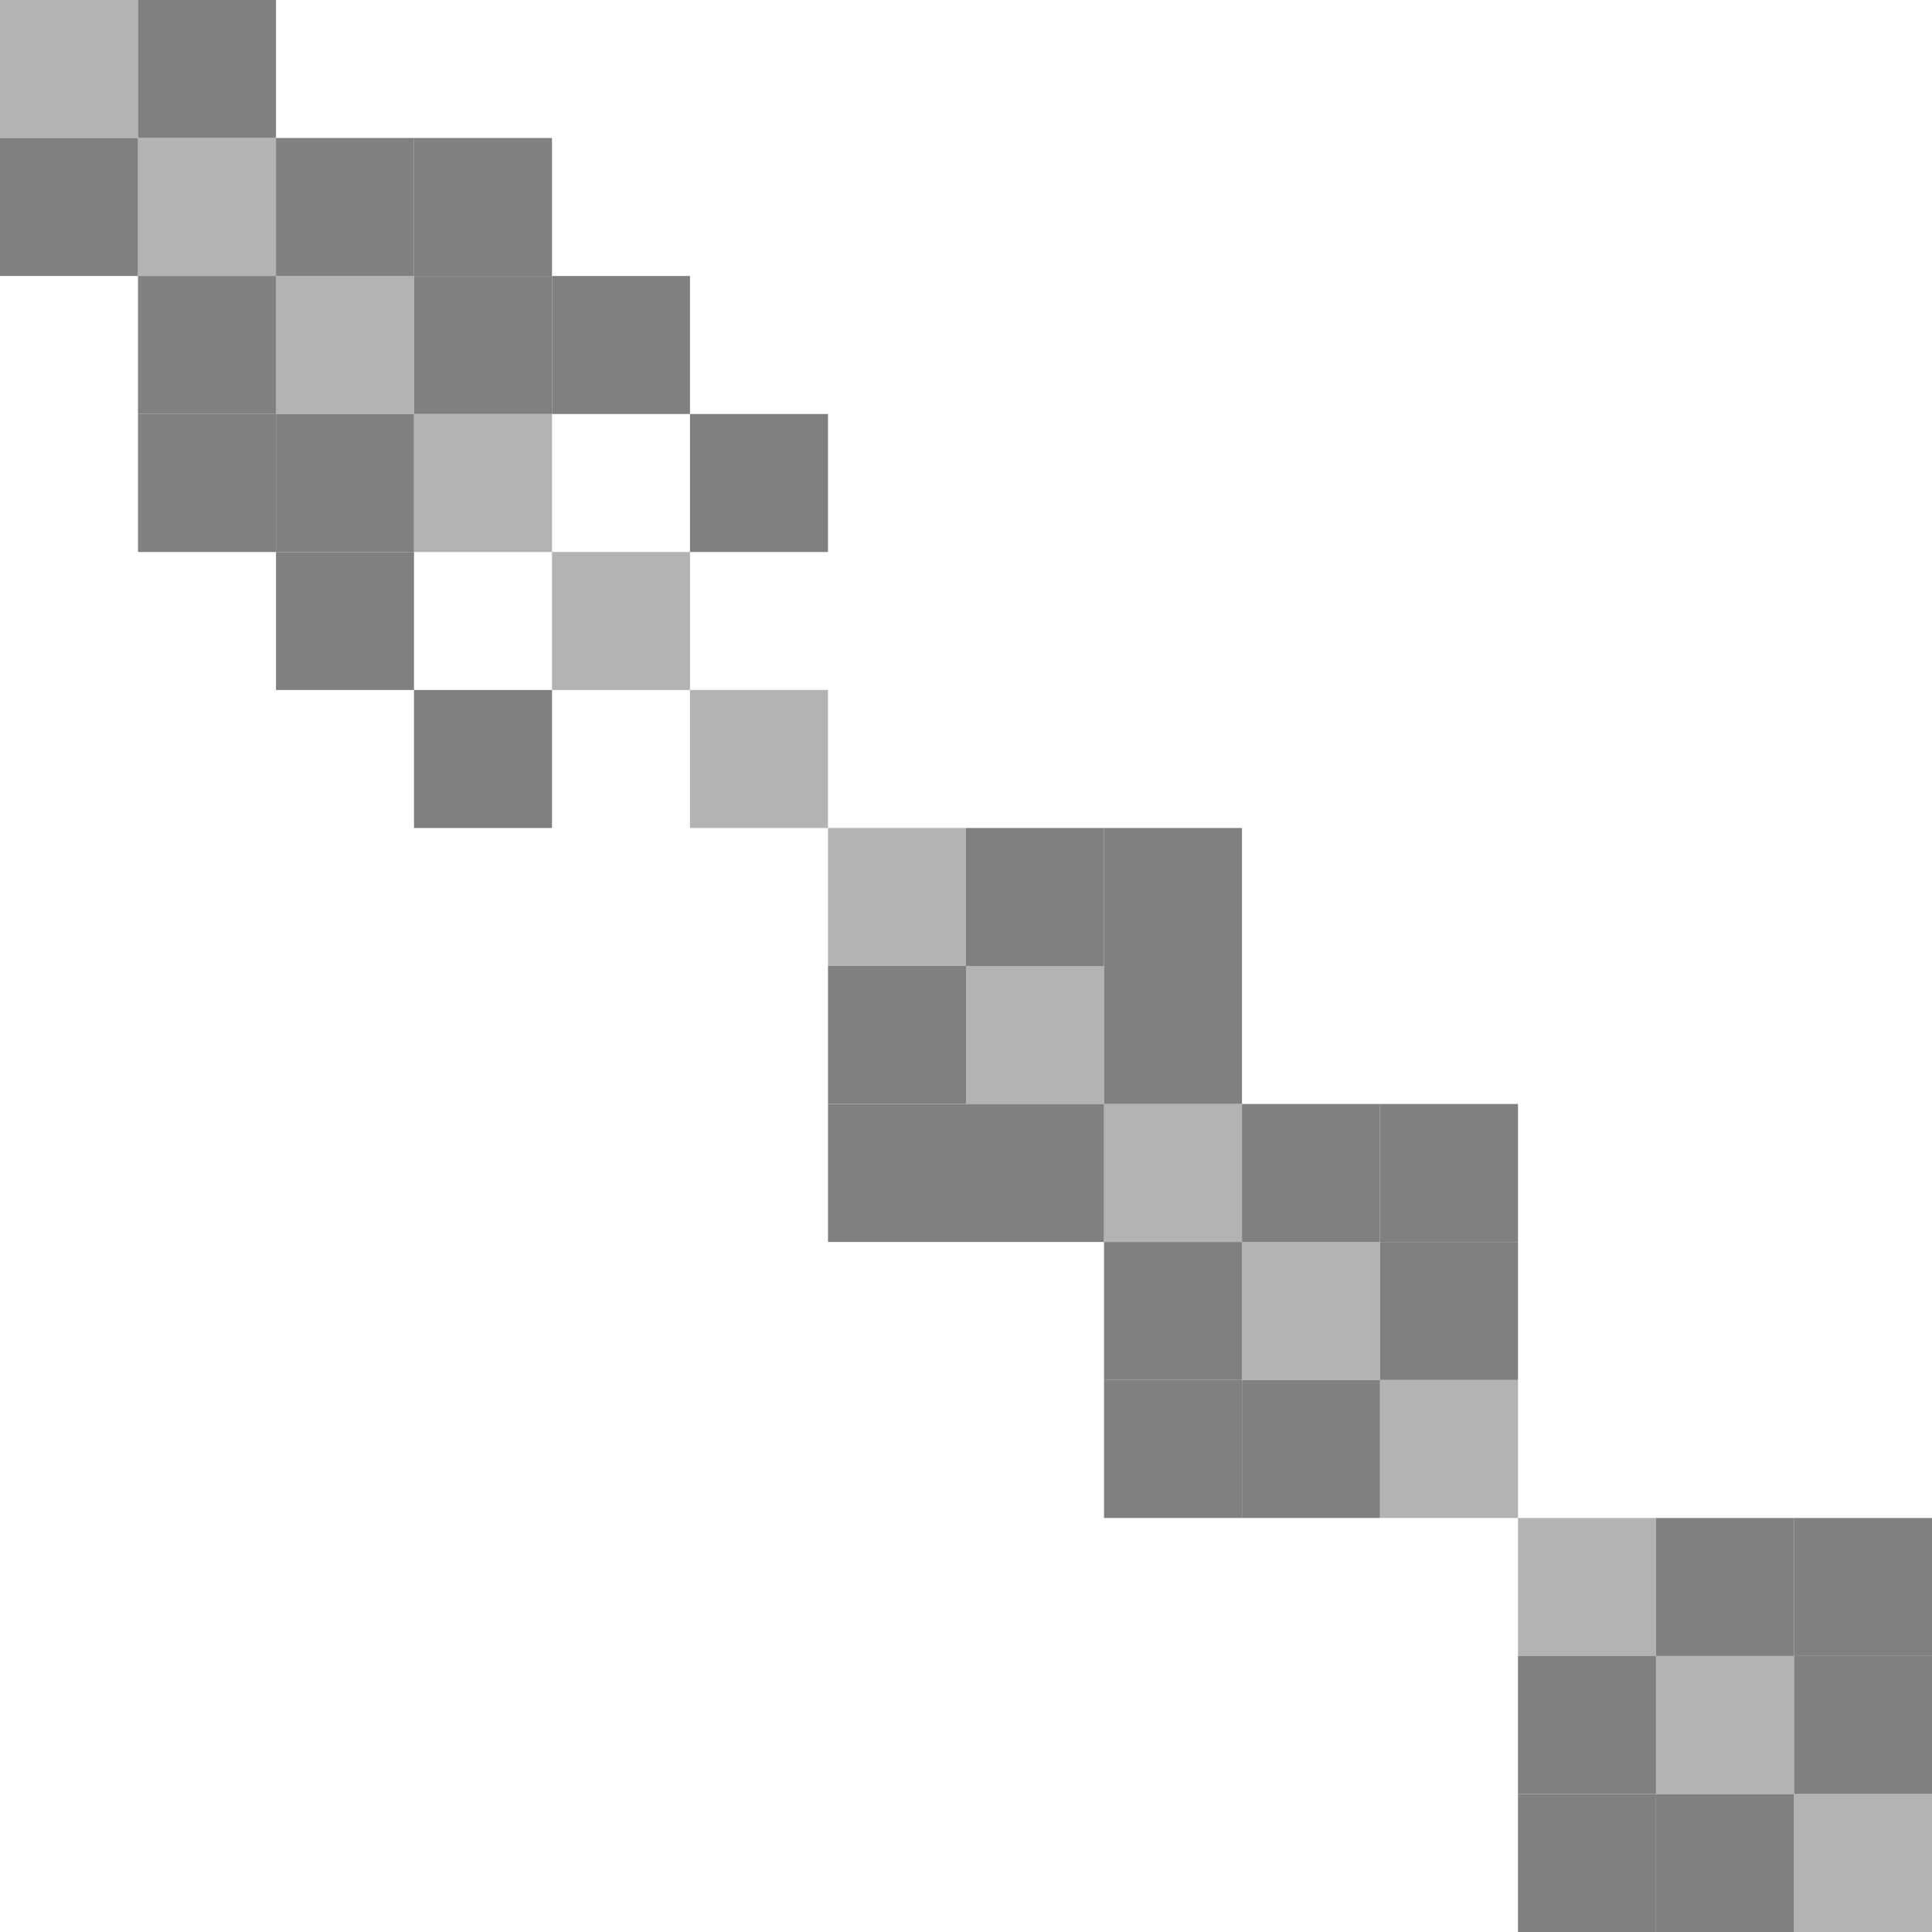 <svg width="600" height="600" xmlns="http://www.w3.org/2000/svg" style="animation-delay: 0s; animation-direction: normal; animation-duration: 0s; animation-fill-mode: none; animation-iteration-count: 1; animation-name: none; animation-play-state: running; animation-timing-function: ease; background-attachment: scroll; background-blend-mode: normal; background-clip: border-box; background-color: rgba(0, 0, 0, 0); background-image: none; background-origin: padding-box; background-position: 0% 0%; background-repeat: repeat; background-size: auto; border-bottom-color: rgb(0, 0, 0); border-bottom-left-radius: 0px; border-bottom-right-radius: 0px; border-bottom-style: none; border-bottom-width: 0px; border-collapse: separate; border-image-outset: 0px; border-image-repeat: stretch; border-image-slice: 100%; border-image-source: none; border-image-width: 1; border-left-color: rgb(0, 0, 0); border-left-style: none; border-left-width: 0px; border-right-color: rgb(0, 0, 0); border-right-style: none; border-right-width: 0px; border-top-color: rgb(0, 0, 0); border-top-left-radius: 0px; border-top-right-radius: 0px; border-top-style: none; border-top-width: 0px; bottom: auto; box-shadow: none; box-sizing: content-box; break-after: auto; break-before: auto; break-inside: auto; caption-side: top; clear: none; clip: auto; color: rgb(0, 0, 0); content: ; cursor: auto; direction: ltr; display: inline; empty-cells: show; float: none; font-family: sans-serif; font-kerning: auto; font-size: 12px; font-stretch: normal; font-style: normal; font-variant: normal; font-variant-ligatures: normal; font-variant-caps: normal; font-variant-numeric: normal; font-weight: normal; height: 600px; image-rendering: auto; isolation: auto; left: auto; letter-spacing: normal; line-height: normal; list-style-image: none; list-style-position: outside; list-style-type: disc; margin-bottom: 0px; margin-left: 0px; margin-right: 0px; margin-top: 0px; max-height: none; max-width: none; min-height: 0px; min-width: 0px; mix-blend-mode: normal; object-fit: fill; object-position: 50% 50%; offset-distance: 0px; offset-path: none; offset-rotate: auto 0deg; offset-rotation: auto 0deg; opacity: 1; orphans: 2; outline-color: rgb(0, 0, 0); outline-offset: 0px; outline-style: none; outline-width: 0px; overflow-anchor: auto; overflow-wrap: normal; overflow-x: hidden; overflow-y: hidden; padding-bottom: 20px; padding-left: 20px; padding-right: 20px; padding-top: 20px; pointer-events: auto; position: static; resize: none; right: auto; speak: normal; table-layout: auto; tab-size: 8; text-align: start; text-align-last: auto; text-decoration: none; text-indent: 0px; text-rendering: auto; text-shadow: none; text-size-adjust: auto; text-overflow: clip; text-transform: none; top: auto; touch-action: auto; transition-delay: 0s; transition-duration: 0s; transition-property: all; transition-timing-function: ease; unicode-bidi: normal; vertical-align: baseline; visibility: visible; white-space: normal; widows: 2; width: 600px; will-change: auto; word-break: normal; word-spacing: 0px; word-wrap: normal; z-index: auto; zoom: 1; -webkit-appearance: none; backface-visibility: visible; -webkit-background-clip: border-box; -webkit-background-origin: padding-box; -webkit-border-horizontal-spacing: 0px; -webkit-border-image: none; -webkit-border-vertical-spacing: 0px; -webkit-box-align: stretch; -webkit-box-decoration-break: slice; -webkit-box-direction: normal; -webkit-box-flex: 0; -webkit-box-flex-group: 1; -webkit-box-lines: single; -webkit-box-ordinal-group: 1; -webkit-box-orient: horizontal; -webkit-box-pack: start; -webkit-box-reflect: none; column-count: auto; column-gap: normal; column-rule-color: rgb(0, 0, 0); column-rule-style: none; column-rule-width: 0px; column-span: none; column-width: auto; align-content: stretch; align-items: stretch; align-self: stretch; flex-basis: auto; flex-grow: 0; flex-shrink: 1; flex-direction: row; flex-wrap: nowrap; justify-content: flex-start; -webkit-font-smoothing: auto; -webkit-highlight: none; hyphens: manual; -webkit-hyphenate-character: auto; -webkit-line-break: auto; -webkit-line-clamp: none; -webkit-locale: &quot;en&quot;; -webkit-margin-before-collapse: collapse; -webkit-margin-after-collapse: collapse; -webkit-mask-box-image: none; -webkit-mask-box-image-outset: 0px; -webkit-mask-box-image-repeat: stretch; -webkit-mask-box-image-slice: 0 fill; -webkit-mask-box-image-source: none; -webkit-mask-box-image-width: auto; -webkit-mask-clip: border-box; -webkit-mask-composite: source-over; -webkit-mask-image: none; -webkit-mask-origin: border-box; -webkit-mask-position: 0% 0%; -webkit-mask-repeat: repeat; -webkit-mask-size: auto; order: 0; perspective: none; perspective-origin: 320px 320px; -webkit-print-color-adjust: economy; -webkit-rtl-ordering: logical; shape-outside: none; shape-image-threshold: 0; shape-margin: 0px; -webkit-tap-highlight-color: rgba(0, 0, 0, 0.18); -webkit-text-combine: none; -webkit-text-decorations-in-effect: none; -webkit-text-emphasis-color: rgb(0, 0, 0); -webkit-text-emphasis-position: over; -webkit-text-emphasis-style: none; -webkit-text-fill-color: rgb(0, 0, 0); -webkit-text-orientation: vertical-right; -webkit-text-security: none; -webkit-text-stroke-color: rgb(0, 0, 0); -webkit-text-stroke-width: 0px; transform: none; transform-origin: 320px 320px; transform-style: flat; -webkit-user-drag: auto; -webkit-user-modify: read-only; user-select: text; -webkit-writing-mode: horizontal-tb; -webkit-app-region: no-drag; buffered-rendering: auto; clip-path: none; clip-rule: nonzero; mask: none; filter: none; flood-color: rgb(0, 0, 0); flood-opacity: 1; lighting-color: rgb(255, 255, 255); stop-color: rgb(0, 0, 0); stop-opacity: 1; color-interpolation: sRGB; color-interpolation-filters: linearRGB; color-rendering: auto; fill: rgb(0, 0, 0); fill-opacity: 1; fill-rule: nonzero; marker-end: none; marker-mid: none; marker-start: none; mask-type: luminance; shape-rendering: auto; stroke: none; stroke-dasharray: none; stroke-dashoffset: 0px; stroke-linecap: butt; stroke-linejoin: miter; stroke-miterlimit: 4; stroke-opacity: 1; stroke-width: 1px; alignment-baseline: auto; baseline-shift: 0px; dominant-baseline: auto; text-anchor: start; writing-mode: horizontal-tb; vector-effect: none; paint-order: fill stroke markers; d: none; cx: 0px; cy: 0px; x: 0px; y: 0px; r: 0px; rx: auto; ry: auto;" version="1.1" xmlns:xlink="http://www.w3.org/1999/xlink"><style type="text/css">svg { padding: 20px; }
.matrixg rect { fill: white; }</style><svg xmlns="http://www.w3.org/2000/svg"><g class="matrixg" transform="translate(0,0)"><rect class="background" width="600" height="600"/><g id="row0" class="row" transform="translate(0,85.714)"><rect class="cell" x="85.714" width="42.857" height="42.857" style="fill-opacity: 0.6; fill: grey;"/><rect class="cell" x="42.857" width="42.857" height="42.857" style="fill-opacity: 1; fill: grey;"/><rect class="cell" x="128.571" width="42.857" height="42.857" style="fill-opacity: 1; fill: grey;"/><rect class="cell" x="171.429" width="42.857" height="42.857" style="fill-opacity: 1; fill: grey;"/></g><g id="row1" class="row" transform="translate(0,300)"><rect class="cell" x="300" width="42.857" height="42.857" style="fill-opacity: 0.6; fill: grey;"/><rect class="cell" x="257.143" width="42.857" height="42.857" style="fill-opacity: 1; fill: grey;"/><rect class="cell" x="342.857" width="42.857" height="42.857" style="fill-opacity: 1; fill: grey;"/></g><g id="row2" class="row" transform="translate(0,257.143)"><rect class="cell" x="300" width="42.857" height="42.857" style="fill-opacity: 1; fill: grey;"/><rect class="cell" x="257.143" width="42.857" height="42.857" style="fill-opacity: 0.6; fill: grey;"/><rect class="cell" x="342.857" width="42.857" height="42.857" style="fill-opacity: 1; fill: grey;"/></g><g id="row3" class="row" transform="translate(0,342.857)"><rect class="cell" x="300" width="42.857" height="42.857" style="fill-opacity: 1; fill: grey;"/><rect class="cell" x="257.143" width="42.857" height="42.857" style="fill-opacity: 1; fill: grey;"/><rect class="cell" x="342.857" width="42.857" height="42.857" style="fill-opacity: 0.6; fill: grey;"/><rect class="cell" x="385.714" width="42.857" height="42.857" style="fill-opacity: 1; fill: grey;"/><rect class="cell" x="428.571" width="42.857" height="42.857" style="fill-opacity: 1; fill: grey;"/></g><g id="row4" class="row" transform="translate(0,385.714)"><rect class="cell" x="342.857" width="42.857" height="42.857" style="fill-opacity: 1; fill: grey;"/><rect class="cell" x="385.714" width="42.857" height="42.857" style="fill-opacity: 0.6; fill: grey;"/><rect class="cell" x="428.571" width="42.857" height="42.857" style="fill-opacity: 1; fill: grey;"/></g><g id="row5" class="row" transform="translate(0,428.571)"><rect class="cell" x="342.857" width="42.857" height="42.857" style="fill-opacity: 1; fill: grey;"/><rect class="cell" x="385.714" width="42.857" height="42.857" style="fill-opacity: 1; fill: grey;"/><rect class="cell" x="428.571" width="42.857" height="42.857" style="fill-opacity: 0.6; fill: grey;"/></g><g id="row6" class="row" transform="translate(0,0)"><rect class="cell" x="0" width="42.857" height="42.857" style="fill-opacity: 0.6; fill: grey;"/><rect class="cell" x="42.857" width="42.857" height="42.857" style="fill-opacity: 1; fill: grey;"/></g><g id="row7" class="row" transform="translate(0,42.857)"><rect class="cell" x="85.714" width="42.857" height="42.857" style="fill-opacity: 1; fill: grey;"/><rect class="cell" x="0" width="42.857" height="42.857" style="fill-opacity: 1; fill: grey;"/><rect class="cell" x="42.857" width="42.857" height="42.857" style="fill-opacity: 0.6; fill: grey;"/><rect class="cell" x="128.571" width="42.857" height="42.857" style="fill-opacity: 1; fill: grey;"/></g><g id="row8" class="row" transform="translate(0,128.571)"><rect class="cell" x="85.714" width="42.857" height="42.857" style="fill-opacity: 1; fill: grey;"/><rect class="cell" x="42.857" width="42.857" height="42.857" style="fill-opacity: 1; fill: grey;"/><rect class="cell" x="128.571" width="42.857" height="42.857" style="fill-opacity: 0.6; fill: grey;"/><rect class="cell" x="214.286" width="42.857" height="42.857" style="fill-opacity: 1; fill: grey;"/></g><g id="row9" class="row" transform="translate(0,471.429)"><rect class="cell" x="471.429" width="42.857" height="42.857" style="fill-opacity: 0.6; fill: grey;"/><rect class="cell" x="514.286" width="42.857" height="42.857" style="fill-opacity: 1; fill: grey;"/><rect class="cell" x="557.143" width="42.857" height="42.857" style="fill-opacity: 1; fill: grey;"/></g><g id="row10" class="row" transform="translate(0,514.286)"><rect class="cell" x="471.429" width="42.857" height="42.857" style="fill-opacity: 1; fill: grey;"/><rect class="cell" x="514.286" width="42.857" height="42.857" style="fill-opacity: 0.6; fill: grey;"/><rect class="cell" x="557.143" width="42.857" height="42.857" style="fill-opacity: 1; fill: grey;"/></g><g id="row11" class="row" transform="translate(0,557.143)"><rect class="cell" x="471.429" width="42.857" height="42.857" style="fill-opacity: 1; fill: grey;"/><rect class="cell" x="514.286" width="42.857" height="42.857" style="fill-opacity: 1; fill: grey;"/><rect class="cell" x="557.143" width="42.857" height="42.857" style="fill-opacity: 0.6; fill: grey;"/></g><g id="row12" class="row" transform="translate(0,214.286)"><rect class="cell" x="128.571" width="42.857" height="42.857" style="fill-opacity: 1; fill: grey;"/><rect class="cell" x="214.286" width="42.857" height="42.857" style="fill-opacity: 0.6; fill: grey;"/></g><g id="row13" class="row" transform="translate(0,171.429)"><rect class="cell" x="85.714" width="42.857" height="42.857" style="fill-opacity: 1; fill: grey;"/><rect class="cell" x="171.429" width="42.857" height="42.857" style="fill-opacity: 0.6; fill: grey;"/></g><g id="col0" class="column" transform="translate(85.714,0)rotate(-90)"/><g id="col1" class="column" transform="translate(300,0)rotate(-90)"/><g id="col2" class="column" transform="translate(257.143)rotate(-90)"/><g id="col3" class="column" transform="translate(342.857,0)rotate(-90)"/><g id="col4" class="column" transform="translate(385.714,0)rotate(-90)"/><g id="col5" class="column" transform="translate(428.571,0)rotate(-90)"/><g id="col6" class="column" transform="translate(0,0)rotate(-90)"/><g id="col7" class="column" transform="translate(42.857,0)rotate(-90)"/><g id="col8" class="column" transform="translate(128.571,0)rotate(-90)"/><g id="col9" class="column" transform="translate(471.429,0)rotate(-90)"/><g id="col10" class="column" transform="translate(514.286,0)rotate(-90)"/><g id="col11" class="column" transform="translate(557.143,0)rotate(-90)"/><g id="col12" class="column" transform="translate(214.286,0)rotate(-90)"/><g id="col13" class="column" transform="translate(171.429,0)rotate(-90)"/></g></svg></svg>
